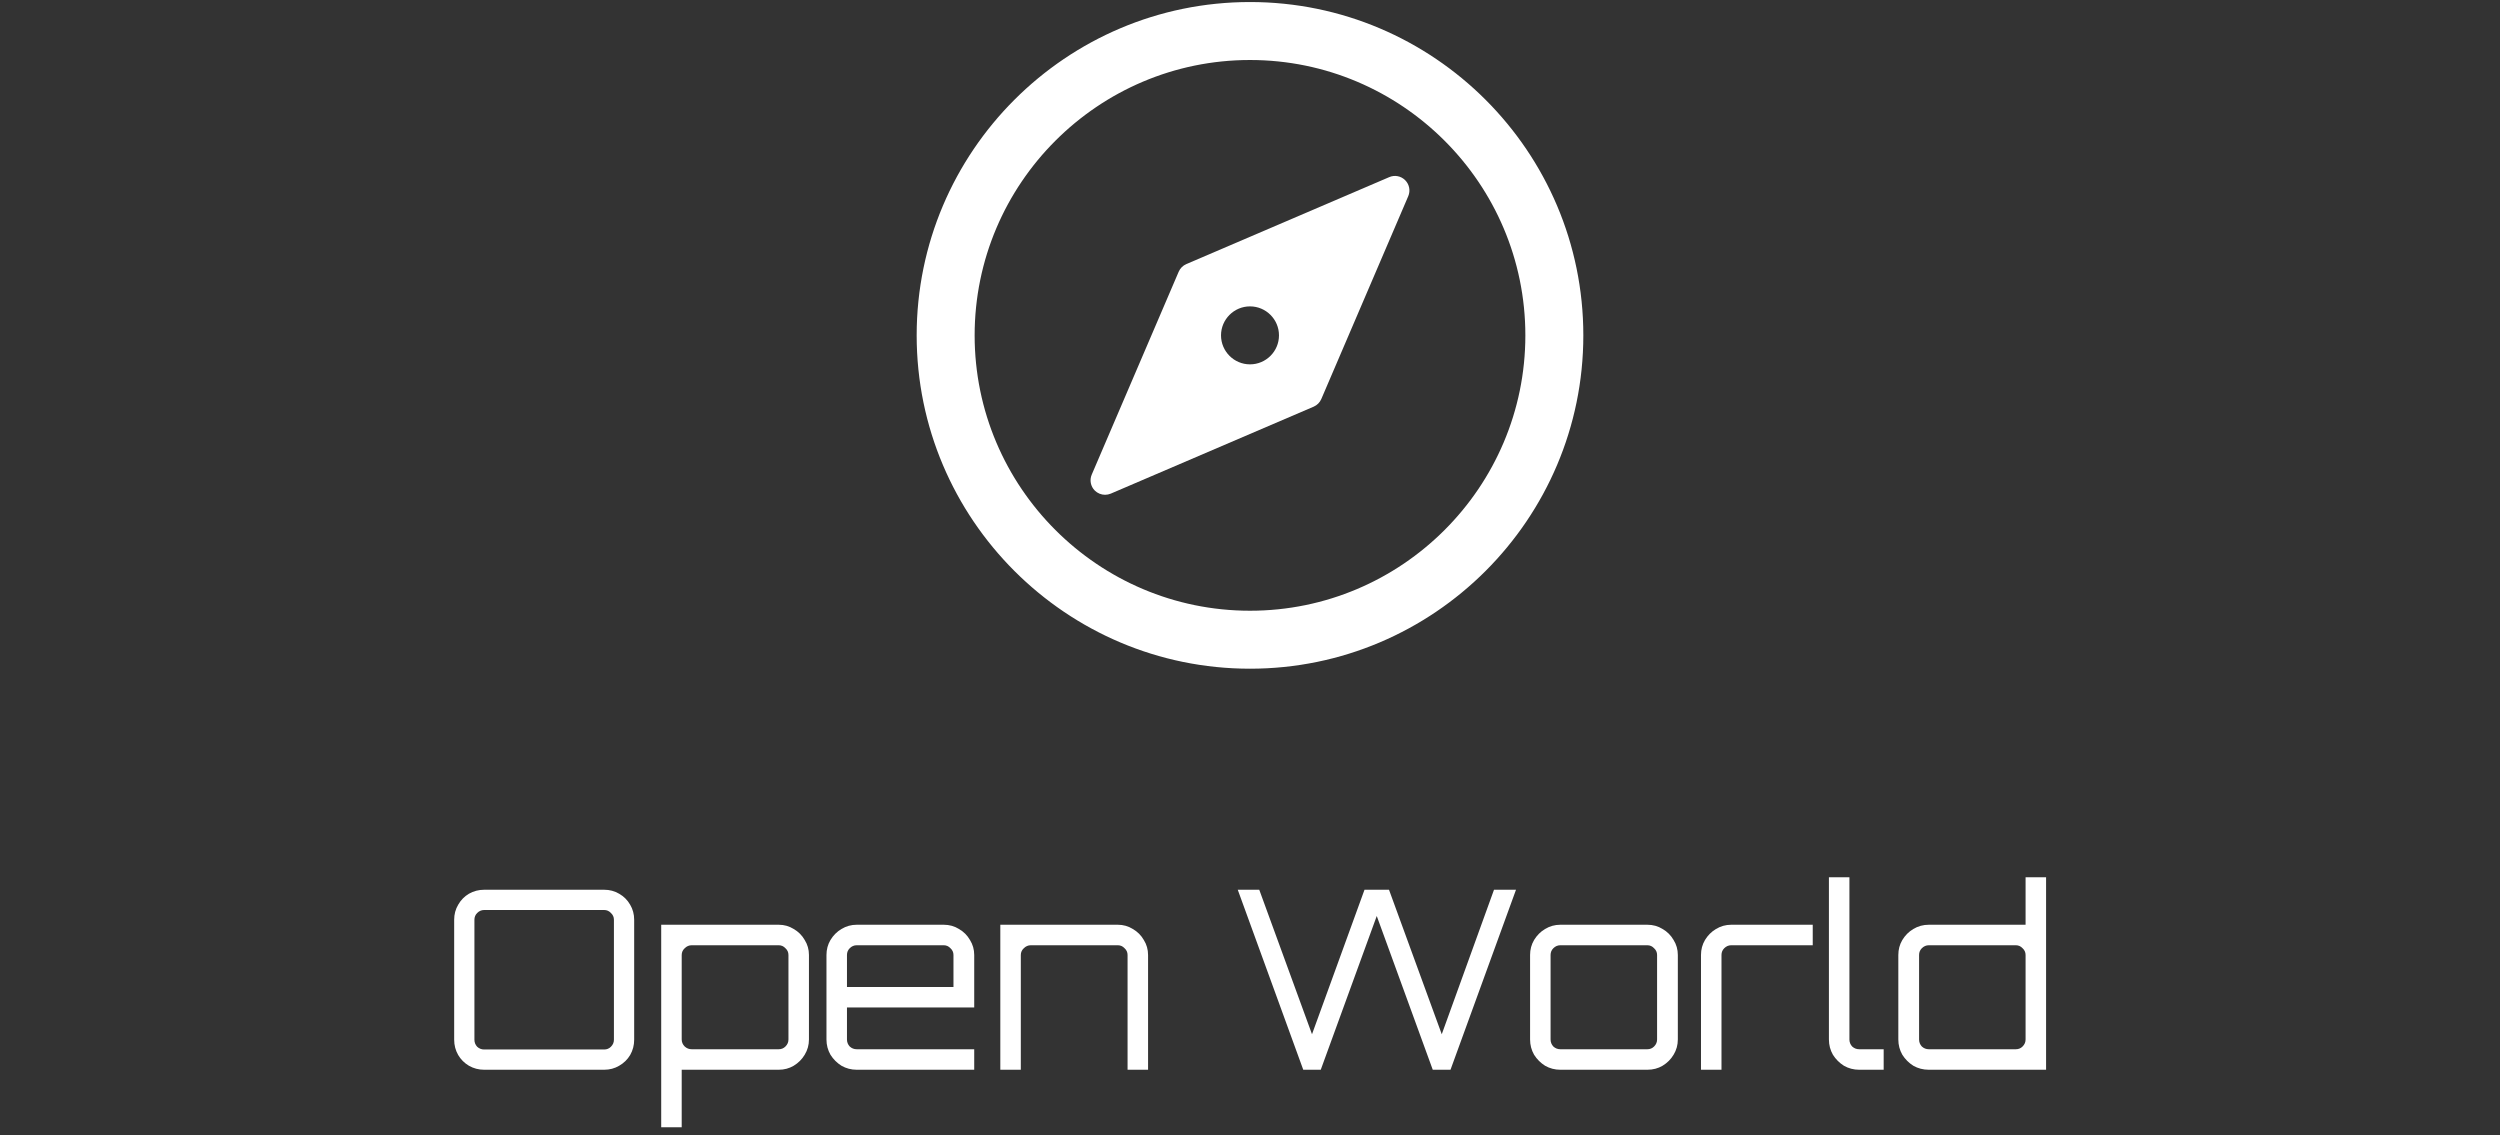<svg width="480" height="218" viewBox="0 0 480 218" fill="none" xmlns="http://www.w3.org/2000/svg">
<rect x="0" y="0" width="480" height="218" fill="#333333" stroke="none"/>
<g clip-path="url(#clip0_1_346)">
<path d="M240 0.391C204.711 0.391 176 29.102 176 64.391C176 99.679 204.711 128.391 240 128.391C275.289 128.391 304 99.679 304 64.391C304 29.102 275.289 0.391 240 0.391ZM240 117.26C210.849 117.26 187.13 93.541 187.13 64.391C187.13 35.24 210.849 11.521 240 11.521C269.15 11.521 292.869 35.24 292.869 64.391C292.869 93.541 269.15 117.26 240 117.26Z" fill="white"/>
<path d="M269.796 34.6C268.989 33.787 267.77 33.553 266.729 34.01L227.773 50.706C227.116 50.984 226.593 51.512 226.309 52.169L209.614 91.126C209.163 92.172 209.397 93.385 210.203 94.192C210.738 94.715 211.45 94.999 212.173 94.999C212.541 94.999 212.914 94.921 213.27 94.777L252.226 78.081C252.883 77.797 253.406 77.274 253.69 76.617L270.386 37.661C270.831 36.614 270.597 35.401 269.796 34.6ZM240 69.956C236.933 69.956 234.435 67.457 234.435 64.391C234.435 61.324 236.933 58.825 240 58.825C243.066 58.825 245.565 61.324 245.565 64.391C245.565 67.457 243.066 69.956 240 69.956Z" fill="white"/>
</g>
<path d="M92.961 205.391C91.905 205.391 90.929 205.135 90.033 204.623C89.169 204.111 88.481 203.423 87.969 202.559C87.457 201.663 87.201 200.687 87.201 199.631V176.591C87.201 175.535 87.457 174.575 87.969 173.711C88.481 172.815 89.169 172.111 90.033 171.599C90.929 171.087 91.905 170.831 92.961 170.831H116.001C117.057 170.831 118.017 171.087 118.881 171.599C119.777 172.111 120.481 172.815 120.993 173.711C121.505 174.575 121.761 175.535 121.761 176.591V199.631C121.761 200.687 121.505 201.663 120.993 202.559C120.481 203.423 119.777 204.111 118.881 204.623C118.017 205.135 117.057 205.391 116.001 205.391H92.961ZM92.961 201.503H116.001C116.513 201.503 116.945 201.327 117.297 200.975C117.681 200.591 117.873 200.143 117.873 199.631V176.591C117.873 176.079 117.681 175.647 117.297 175.295C116.945 174.911 116.513 174.719 116.001 174.719H92.961C92.449 174.719 92.001 174.911 91.617 175.295C91.265 175.647 91.089 176.079 91.089 176.591V199.631C91.089 200.143 91.265 200.591 91.617 200.975C92.001 201.327 92.449 201.503 92.961 201.503ZM126.951 216.431V177.551H149.511C150.567 177.551 151.527 177.823 152.391 178.367C153.287 178.879 153.991 179.583 154.503 180.479C155.047 181.343 155.319 182.303 155.319 183.359V199.583C155.319 200.639 155.047 201.615 154.503 202.511C153.991 203.375 153.287 204.079 152.391 204.623C151.527 205.135 150.567 205.391 149.511 205.391H130.887V216.431H126.951ZM132.807 201.455H149.511C150.023 201.455 150.455 201.279 150.807 200.927C151.191 200.543 151.383 200.095 151.383 199.583V183.359C151.383 182.847 151.191 182.415 150.807 182.063C150.455 181.679 150.023 181.487 149.511 181.487H132.807C132.295 181.487 131.847 181.679 131.463 182.063C131.079 182.415 130.887 182.847 130.887 183.359V199.583C130.887 200.095 131.079 200.543 131.463 200.927C131.847 201.279 132.295 201.455 132.807 201.455ZM164.49 205.391C163.434 205.391 162.458 205.135 161.562 204.623C160.698 204.079 159.994 203.375 159.45 202.511C158.938 201.615 158.682 200.639 158.682 199.583V183.359C158.682 182.303 158.938 181.343 159.45 180.479C159.994 179.583 160.698 178.879 161.562 178.367C162.458 177.823 163.434 177.551 164.49 177.551H181.194C182.282 177.551 183.258 177.823 184.122 178.367C185.018 178.879 185.722 179.583 186.234 180.479C186.778 181.343 187.05 182.303 187.05 183.359V193.439H162.618V199.583C162.618 200.095 162.794 200.543 163.146 200.927C163.53 201.279 163.978 201.455 164.49 201.455H187.05V205.391H164.49ZM162.618 189.503H183.066V183.359C183.066 182.847 182.874 182.415 182.49 182.063C182.138 181.679 181.706 181.487 181.194 181.487H164.49C163.978 181.487 163.53 181.679 163.146 182.063C162.794 182.415 162.618 182.847 162.618 183.359V189.503ZM192.061 205.391V177.551H214.621C215.677 177.551 216.637 177.823 217.501 178.367C218.397 178.879 219.101 179.583 219.613 180.479C220.157 181.343 220.429 182.303 220.429 183.359V205.391H216.493V183.359C216.493 182.847 216.301 182.415 215.917 182.063C215.565 181.679 215.133 181.487 214.621 181.487H197.917C197.405 181.487 196.957 181.679 196.573 182.063C196.189 182.415 195.997 182.847 195.997 183.359V205.391H192.061ZM250.225 205.391L237.649 170.831H241.777L251.905 198.575L261.985 170.831H266.689L276.817 198.575L286.849 170.831H291.073L278.497 205.391H275.089L264.337 175.871L253.585 205.391H250.225ZM299.584 205.391C298.528 205.391 297.552 205.135 296.656 204.623C295.792 204.079 295.088 203.375 294.544 202.511C294.032 201.615 293.776 200.639 293.776 199.583V183.359C293.776 182.303 294.032 181.343 294.544 180.479C295.088 179.583 295.792 178.879 296.656 178.367C297.552 177.823 298.528 177.551 299.584 177.551H316.288C317.376 177.551 318.352 177.823 319.216 178.367C320.112 178.879 320.816 179.583 321.328 180.479C321.872 181.343 322.144 182.303 322.144 183.359V199.583C322.144 200.639 321.872 201.615 321.328 202.511C320.816 203.375 320.112 204.079 319.216 204.623C318.352 205.135 317.376 205.391 316.288 205.391H299.584ZM299.584 201.455H316.288C316.8 201.455 317.232 201.279 317.584 200.927C317.968 200.543 318.16 200.095 318.16 199.583V183.359C318.16 182.847 317.968 182.415 317.584 182.063C317.232 181.679 316.8 181.487 316.288 181.487H299.584C299.072 181.487 298.624 181.679 298.24 182.063C297.888 182.415 297.712 182.847 297.712 183.359V199.583C297.712 200.095 297.888 200.543 298.24 200.927C298.624 201.279 299.072 201.455 299.584 201.455ZM326.59 205.391V183.359C326.59 182.303 326.846 181.343 327.358 180.479C327.902 179.583 328.606 178.879 329.47 178.367C330.366 177.823 331.342 177.551 332.398 177.551H348.046V181.487H332.398C331.886 181.487 331.438 181.679 331.054 182.063C330.702 182.415 330.526 182.847 330.526 183.359V205.391H326.59ZM356.96 205.391C355.904 205.391 354.928 205.135 354.032 204.623C353.168 204.079 352.464 203.375 351.92 202.511C351.408 201.615 351.152 200.639 351.152 199.583V168.431H355.088V199.583C355.088 200.095 355.264 200.543 355.616 200.927C356 201.279 356.448 201.455 356.96 201.455H361.664V205.391H356.96ZM370.335 205.391C369.247 205.391 368.255 205.135 367.359 204.623C366.495 204.079 365.791 203.375 365.247 202.511C364.735 201.615 364.479 200.639 364.479 199.583V183.359C364.479 182.303 364.735 181.343 365.247 180.479C365.791 179.583 366.495 178.879 367.359 178.367C368.255 177.823 369.247 177.551 370.335 177.551H388.911V168.431H392.847V205.391H370.335ZM370.335 201.455H387.039C387.551 201.455 387.983 201.279 388.335 200.927C388.719 200.543 388.911 200.095 388.911 199.583V183.359C388.911 182.847 388.719 182.415 388.335 182.063C387.983 181.679 387.551 181.487 387.039 181.487H370.335C369.823 181.487 369.375 181.679 368.991 182.063C368.639 182.415 368.463 182.847 368.463 183.359V199.583C368.463 200.095 368.639 200.543 368.991 200.927C369.375 201.279 369.823 201.455 370.335 201.455Z" fill="white"/>
<defs>
<clipPath id="clip0_1_346">
<rect width="128" height="128" fill="white" transform="translate(176 0.391)"/>
</clipPath>
</defs>
</svg>
